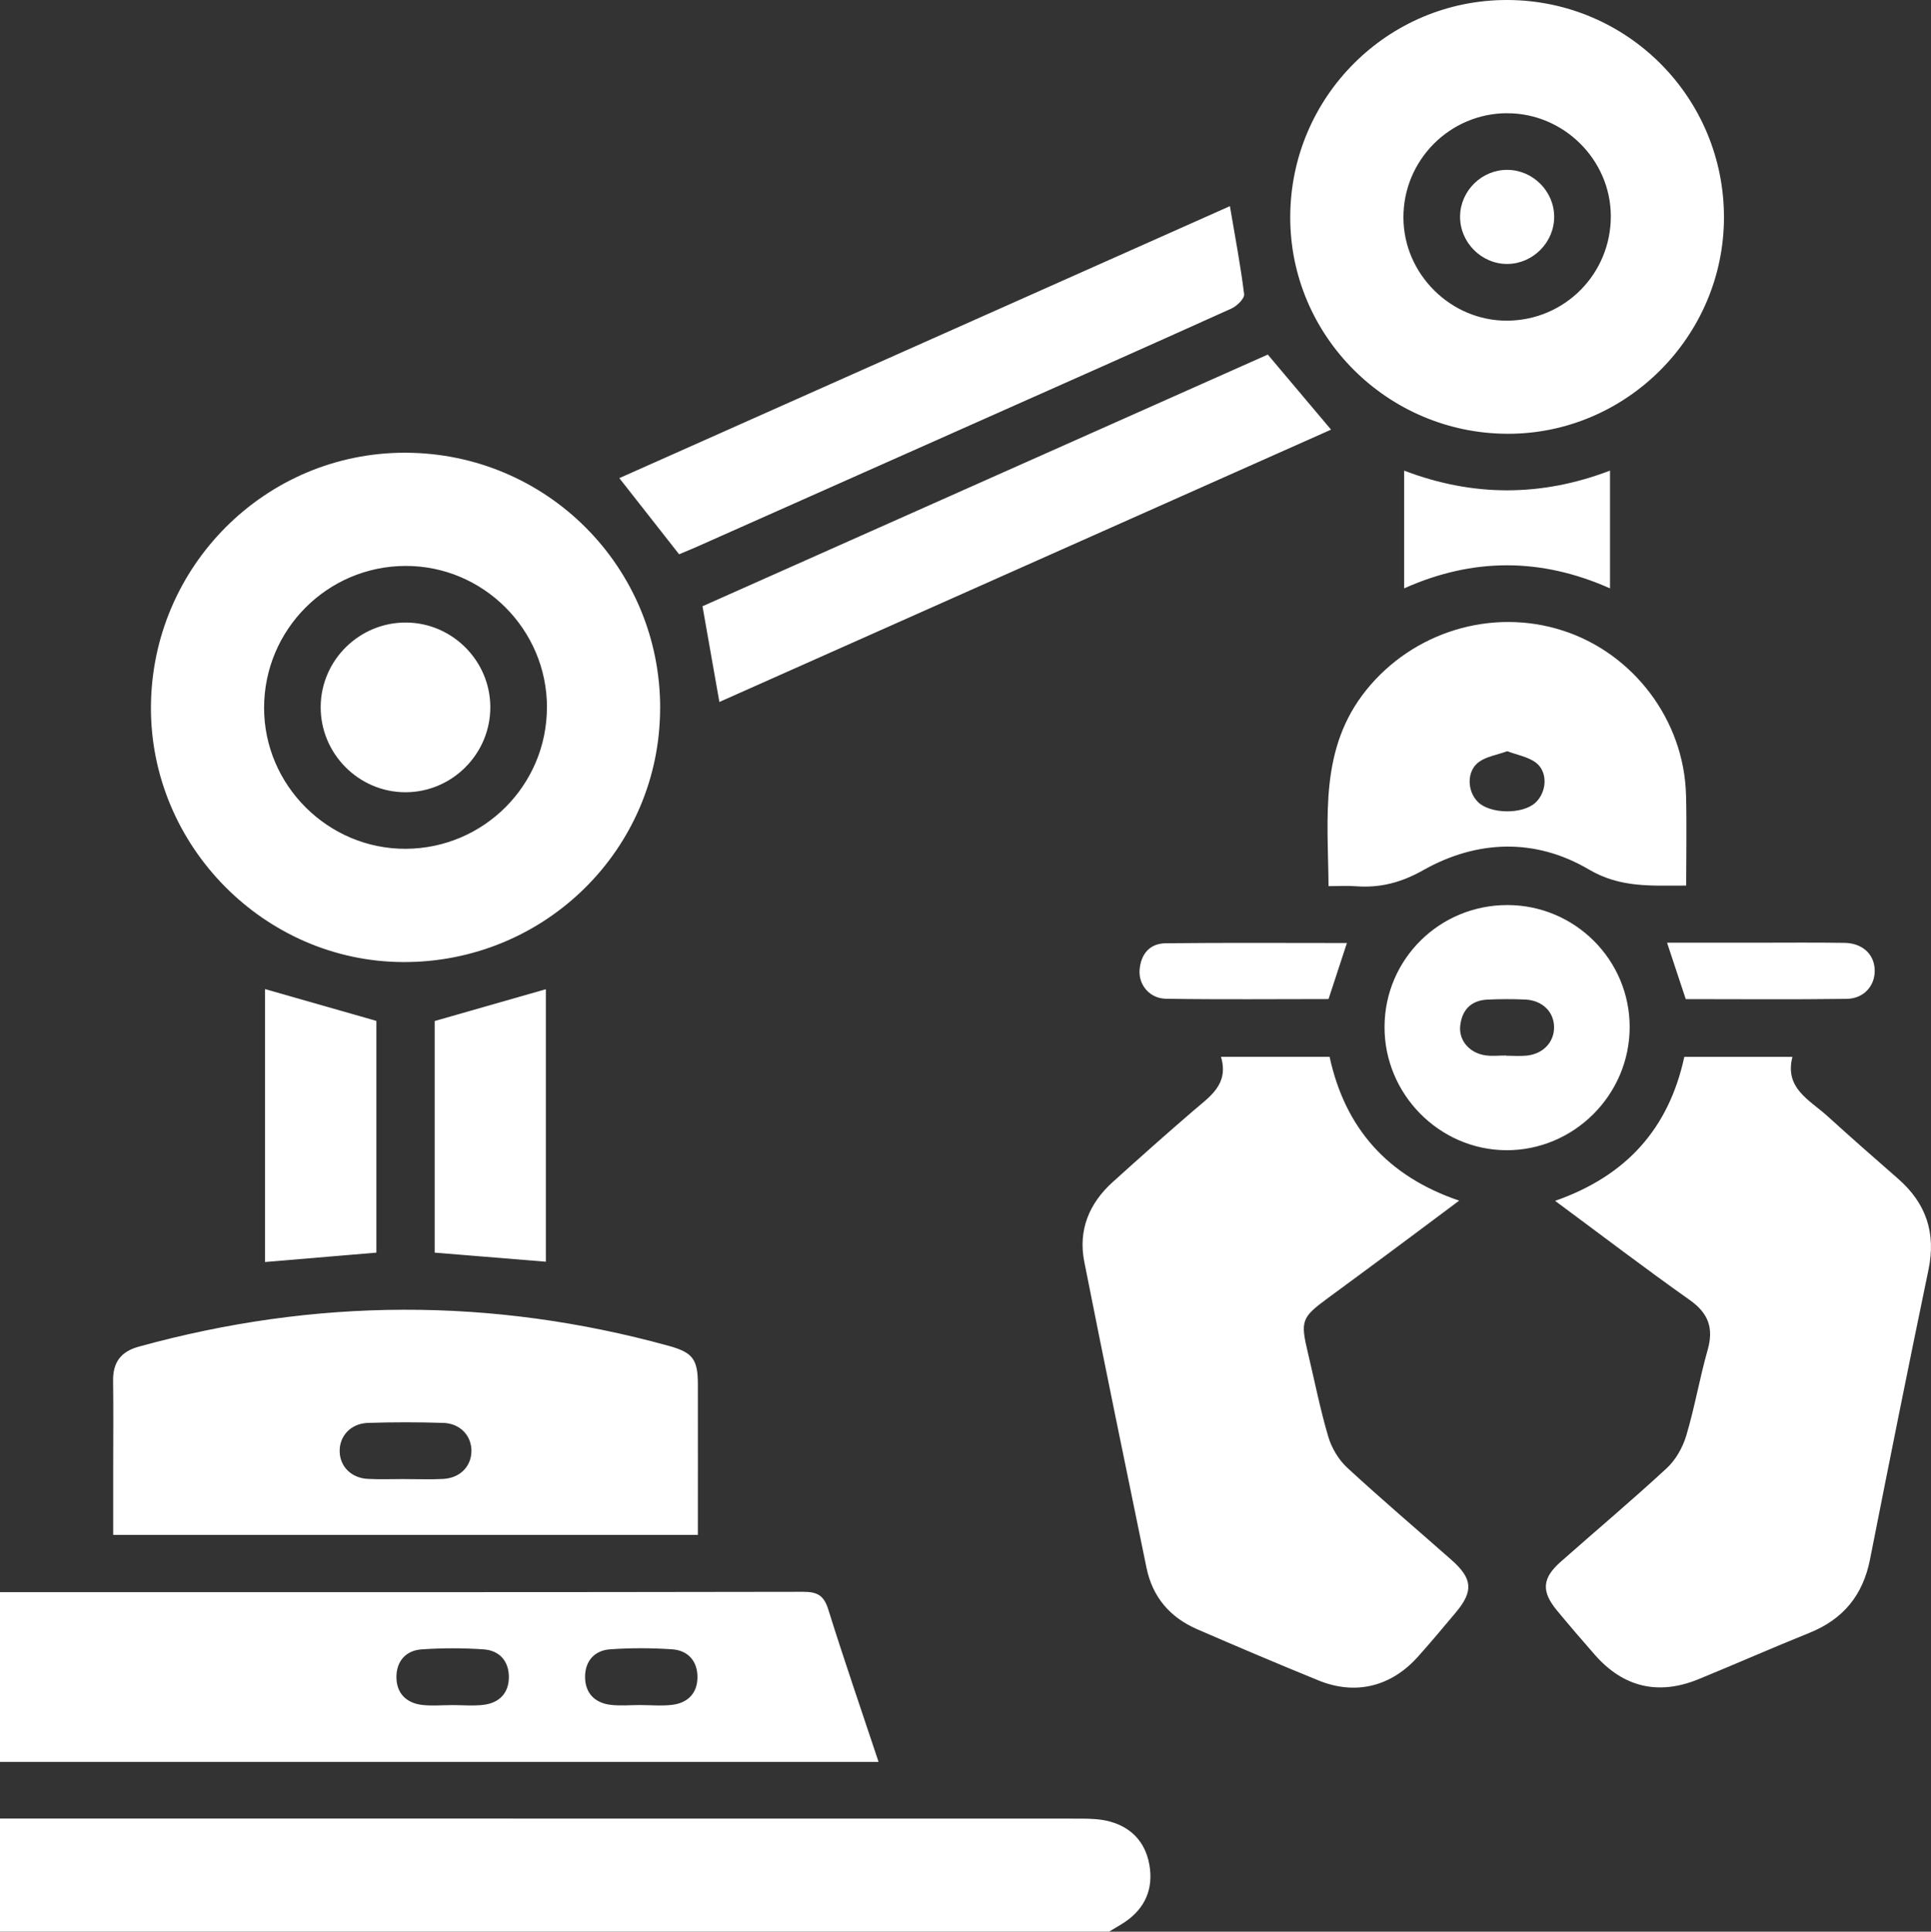 <svg id="_레이어_2" xmlns="http://www.w3.org/2000/svg" viewBox="0 0 383.15 383.24"><rect x="0" y="0" width="383.15" height="383.24" fill="#333333" stroke="none"/><defs><style>.cls-1{fill:#fff}</style></defs><g id="_레이어_1-2"><path class="cls-1" d="M0 315.88c53.14 0 106.28.03 159.42-.07 2.86 0 4.08.79 4.94 3.54 3.11 9.96 6.52 19.83 9.97 30.21H0v-33.68zm89.63 22.4c2.12 0 4.26.21 6.34-.05 3.12-.38 5-2.36 5-5.51 0-3.16-1.87-5.27-5-5.49-4.09-.28-8.22-.28-12.31 0-3.12.22-5 2.33-5 5.49s1.88 5.12 5 5.52c1.96.25 3.98.05 5.97.05zm37.45 0c2.12 0 4.26.21 6.34-.05 3.12-.39 4.99-2.38 4.97-5.54-.01-3.16-1.9-5.26-5.02-5.47-4.09-.28-8.23-.29-12.31 0-3.12.22-4.99 2.35-4.97 5.51.02 3.16 1.9 5.11 5.02 5.5 1.96.24 3.98.05 5.97.04zM0 360.79c71.46 0 142.91 0 214.37.02 1.97 0 4.02.07 5.9.59 4.7 1.3 7.36 4.68 7.91 9.39.56 4.76-1.53 8.46-5.64 10.96-.82.5-1.65.99-2.47 1.48H0v-22.46zm289.52-122.58c-5.11 3.82-9.77 7.31-14.45 10.78-3.9 2.9-7.82 5.77-11.73 8.65-5.08 3.74-5.33 4.46-3.84 10.69 1.33 5.57 2.43 11.2 4.05 16.68.66 2.24 2.03 4.56 3.73 6.14 6.77 6.26 13.81 12.23 20.72 18.33 4.22 3.73 4.4 6.22.82 10.48-2.49 2.96-4.96 5.93-7.54 8.8-5.31 5.9-12.38 7.61-19.67 4.63-8.06-3.29-16.09-6.69-24.08-10.16-5.37-2.33-8.85-6.38-10.04-12.18-4.16-20.24-8.34-40.47-12.35-60.74-1.23-6.23.95-11.56 5.64-15.79 5.27-4.76 10.58-9.49 15.96-14.12 3.28-2.83 7.16-5.23 5.53-10.73h21.55c3.07 14.15 11.47 23.69 25.7 28.53zm19.06.03c14.18-4.97 22.55-14.37 25.62-28.56h21.46c-1.63 6.23 3.41 8.55 6.95 11.76 4.61 4.19 9.29 8.3 13.99 12.4 5.57 4.86 7.58 10.75 6.05 18.08-3.98 19.13-7.82 38.29-11.6 57.46-1.4 7.09-5.3 11.86-11.99 14.56-7.38 2.98-14.67 6.19-22.04 9.21-7.97 3.26-14.91 1.61-20.56-4.83-2.55-2.9-5.07-5.84-7.53-8.81-3.13-3.79-2.95-6.39.74-9.65 7-6.19 14.16-12.21 21.02-18.55 1.79-1.65 3.19-4.11 3.89-6.46 1.68-5.59 2.65-11.39 4.25-17.01 1.23-4.33.18-7.28-3.55-9.92-8.84-6.25-17.45-12.82-26.71-19.67zm-177.6-97.66c-.06 27.91-22.9 50.42-51.03 50.29-27.46-.12-50.11-23.03-50-50.58.11-27.91 22.73-50.53 50.48-50.47 28.06.06 50.62 22.71 50.56 50.75zm-22.45-.28c-.01-15.45-12.68-28.08-28.1-28.02-15.48.06-28 12.62-28.03 28.11-.03 15.4 12.7 28.08 28.11 28.01 15.49-.07 28.03-12.64 28.01-28.11zm29.95 164.22H22.46v-13.75c0-5.61.06-11.22-.02-16.82-.05-3.63 1.51-5.78 5.07-6.77 35.03-9.67 70.07-9.82 105.13-.18 4.82 1.32 5.83 2.68 5.83 7.64.02 9.83 0 19.66 0 29.88zm-58.04-11.07c2.49 0 4.98.1 7.47-.03 3.28-.17 5.51-2.37 5.63-5.34.12-3.11-2.14-5.67-5.57-5.78-4.97-.16-9.96-.16-14.94 0-3.44.11-5.72 2.61-5.63 5.72.08 2.96 2.31 5.21 5.57 5.39 2.48.13 4.98.03 7.47.03zM299.16 0c23.81.1 42.98 19.42 42.91 43.23-.07 23.56-19.45 42.9-42.95 42.83-23.81-.06-43.19-19.43-43.11-43.07C256.08 19.17 275.42-.1 299.16 0zm-.13 22.46c-11.39.03-20.63 9.36-20.56 20.77.06 11.17 9.42 20.45 20.58 20.39 11.46-.06 20.61-9.32 20.57-20.78-.04-11.16-9.37-20.4-20.58-20.37zm35.53 153.24c-6.9-.02-13 .51-19.32-3.21-10.56-6.22-22.12-5.89-32.82.14-4.38 2.47-8.55 3.56-13.37 3.2-1.71-.13-3.43-.02-5.44-.02-.11-13.72-1.87-27.27 7.48-38.9 9.26-11.52 24.85-16.38 39.02-11.8 14.03 4.53 24.03 17.78 24.43 32.57.16 5.85.03 11.7.03 18.02zm-35.48-26.66c-2.09.75-4.15 1.05-5.63 2.13-2.46 1.79-2.38 5.76-.21 7.93 2.43 2.42 8.87 2.51 11.42.15 2.26-2.08 2.53-6.07.12-7.92-1.54-1.18-3.72-1.53-5.7-2.29zm-164.33-39.07c-4.08-5.2-7.84-9.98-11.86-15.11 40.38-17.98 80.87-36.02 121.15-53.96 1.02 6.02 2.11 11.72 2.82 17.46.11.86-1.42 2.36-2.51 2.85-16.78 7.58-33.61 15.04-50.43 22.52-18.53 8.24-37.05 16.49-55.58 24.72-1.24.55-2.5 1.05-3.58 1.51zm116.81-39.62c4.3 5.1 8.36 9.92 12.55 14.89-40.39 17.98-80.86 35.99-121.37 54.03-1.12-6.33-2.19-12.38-3.35-18.99l112.18-49.94zm47.52 109.21c13.4 0 24.29 10.86 24.28 24.21-.01 13.49-11.12 24.53-24.56 24.43-13.27-.11-24.14-11.17-24.08-24.51.05-13.38 10.91-24.13 24.36-24.13zm-.23 29.85v.04c1.37 0 2.75.12 4.1-.02 3.24-.34 5.41-2.65 5.41-5.6 0-3.09-2.33-5.39-5.79-5.53-2.48-.1-4.98-.1-7.46.02-3.21.16-5.02 2.04-5.37 5.15-.34 2.93 1.84 5.47 5.01 5.91 1.34.19 2.73.03 4.1.03zM52.59 196.23c7.35 2.1 14.59 4.17 22.09 6.31v45.98c-7.39.62-14.66 1.23-22.09 1.86v-54.15zm33.66 6.34c7.45-2.13 14.69-4.2 22.06-6.31v54.06c-7.39-.6-14.65-1.2-22.06-1.8v-45.95zm192.36-85.83V93.37c13.67 5.21 27.18 5.21 40.85 0v23.36c-13.68-6.09-27.2-6.11-40.85 0zm-11.35 70.34c-1.25 3.83-2.4 7.31-3.65 11.13-10.68 0-21.48.11-32.27-.06-3.21-.05-5.44-2.75-5.22-5.69.22-3.13 1.98-5.28 5.16-5.32 11.91-.13 23.81-.05 35.98-.05zm67.23 11.15c-1.32-3.97-2.44-7.35-3.71-11.2h17.65c5.84 0 11.69-.06 17.53.03 3.56.05 5.89 2.21 6.02 5.29.14 3.11-2.08 5.77-5.53 5.82-10.67.15-21.35.05-31.96.05z"/><path class="cls-1" d="M80.46 157.18c-9.28 0-16.87-7.64-16.83-16.94.05-9.29 7.71-16.82 17.02-16.73 9.13.09 16.6 7.6 16.64 16.74.04 9.29-7.56 16.93-16.84 16.93zM308.38 43.03c0 5.05-4.19 9.28-9.25 9.34-5.19.05-9.52-4.33-9.42-9.53.1-5.06 4.37-9.2 9.43-9.14 5.06.05 9.25 4.28 9.24 9.33z"/></g></svg>